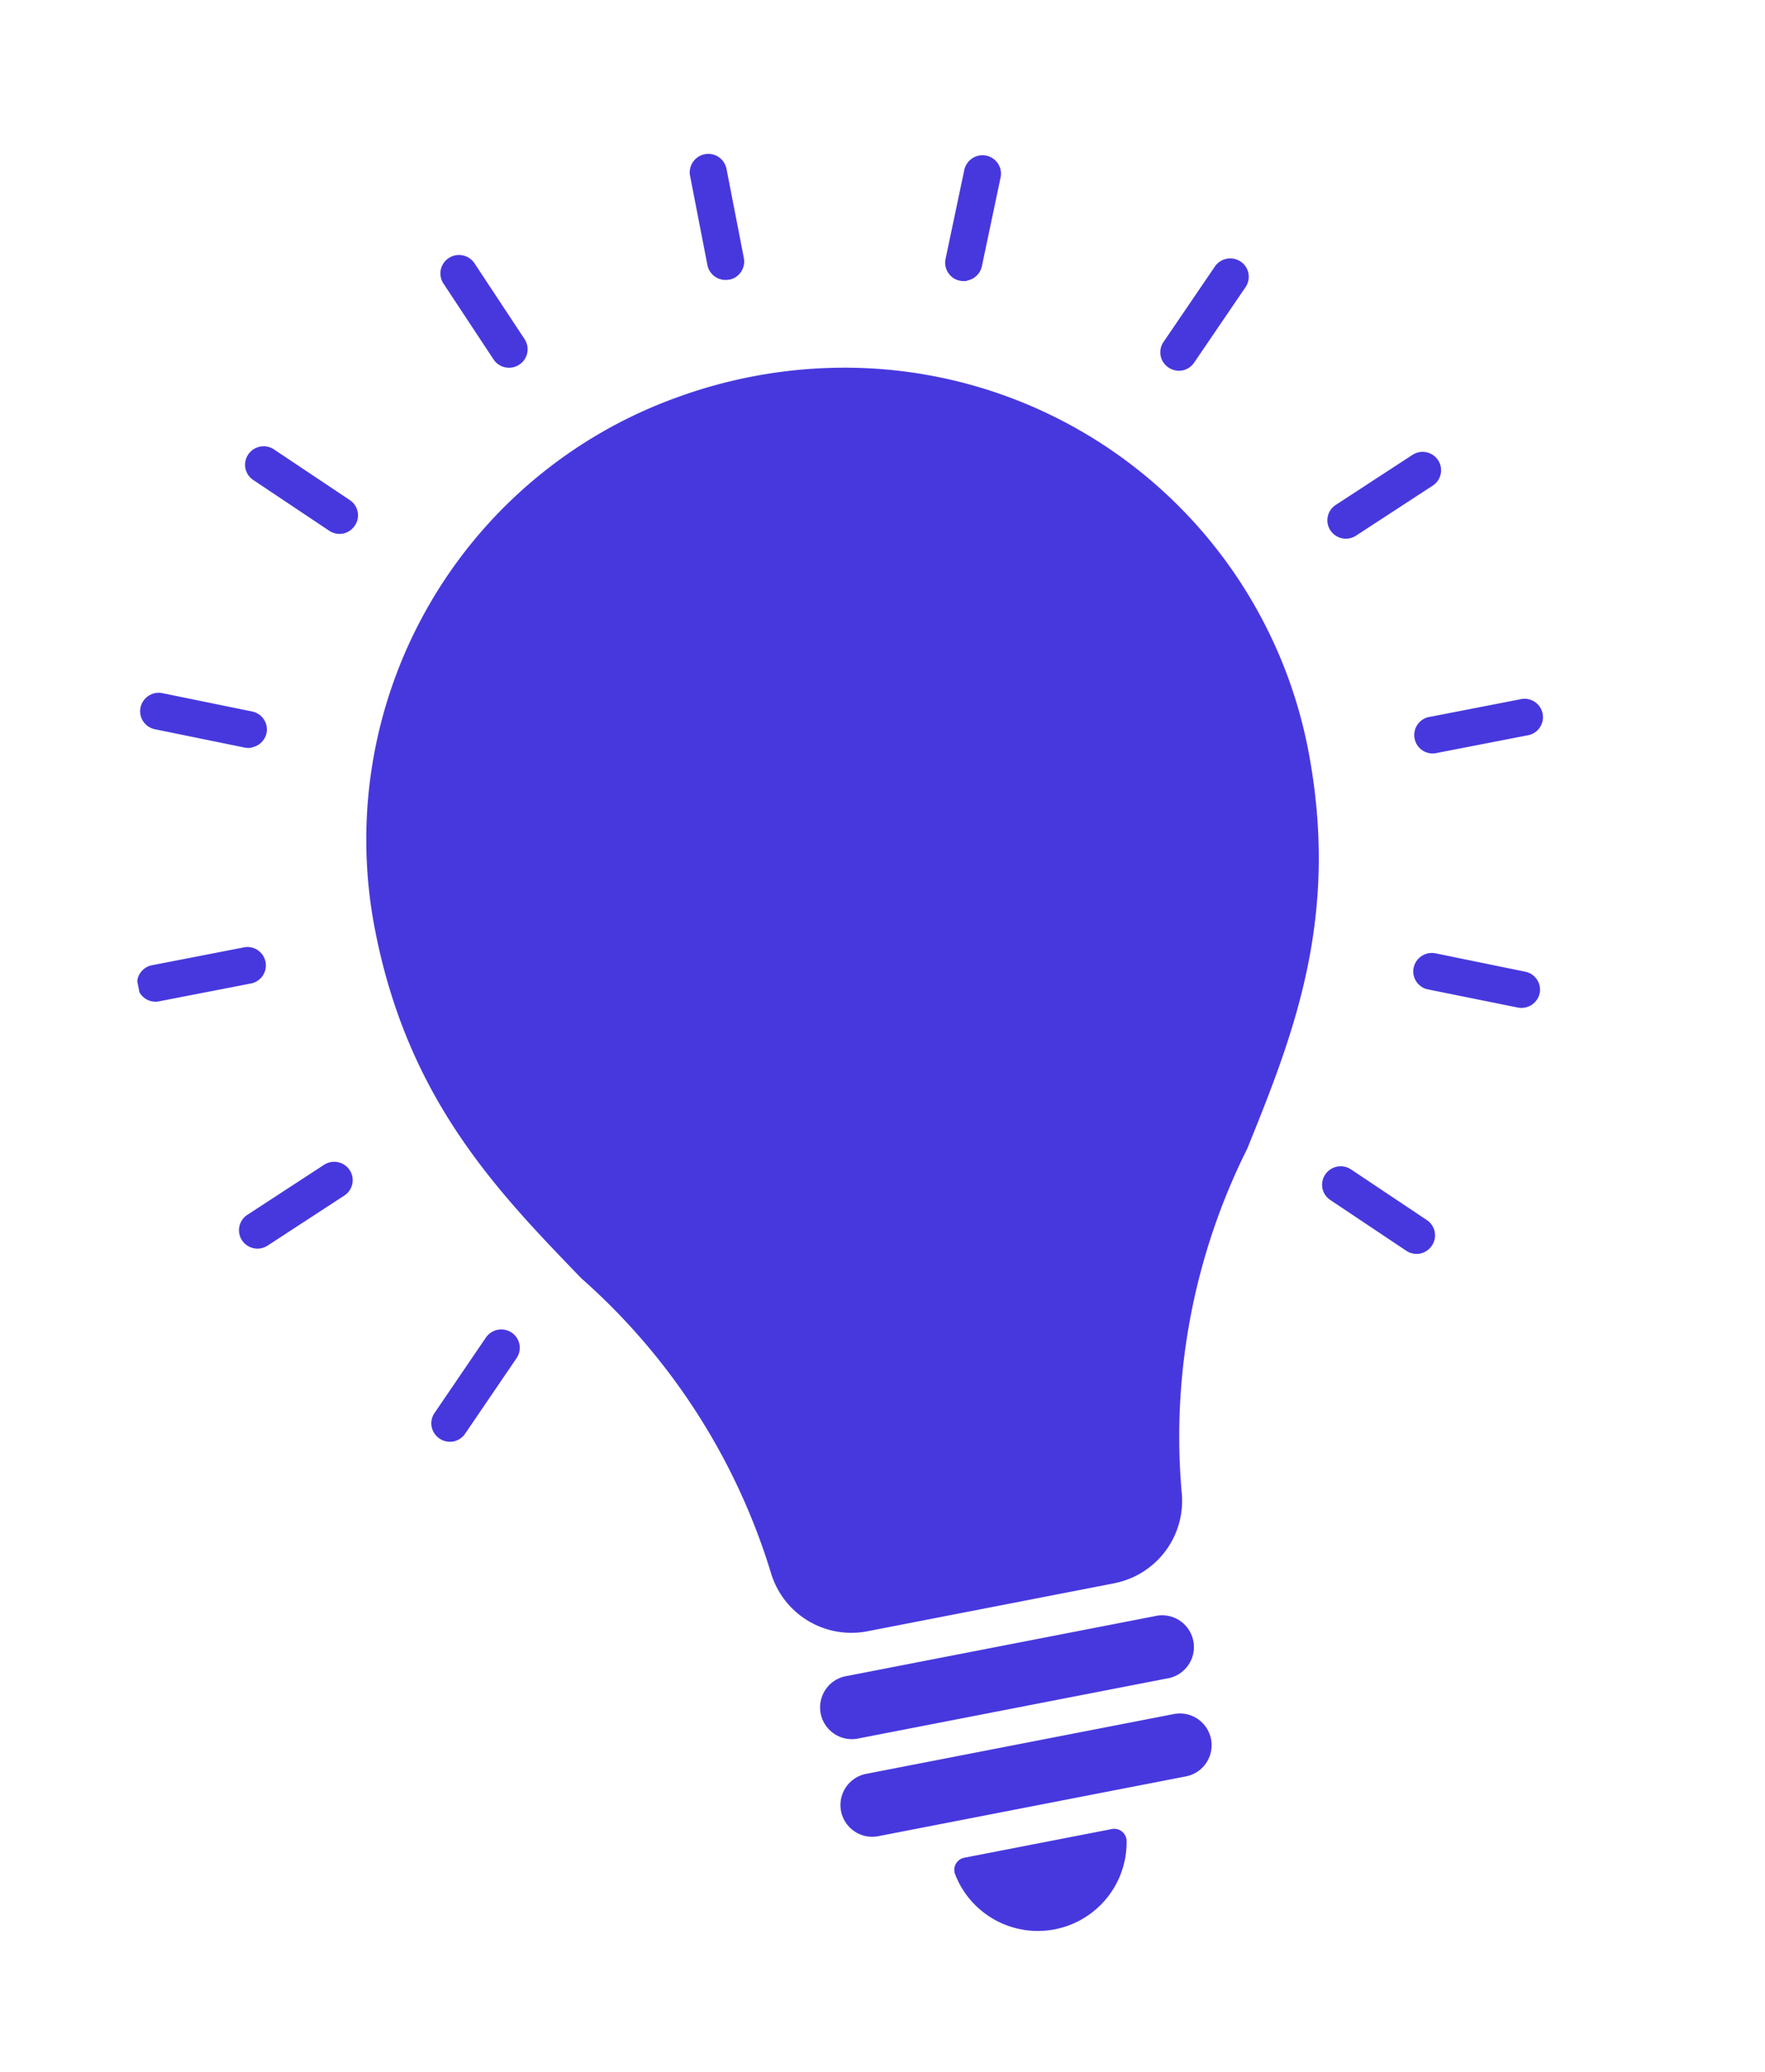 <svg xmlns="http://www.w3.org/2000/svg" xmlns:xlink="http://www.w3.org/1999/xlink" width="31.819" height="37.355" viewBox="0 0 31.819 37.355">
  <defs>
    <clipPath id="clip-path">
      <rect id="Rectangle_87" data-name="Rectangle 87" width="26" height="33" transform="translate(0 -0.118)" fill="#4738de"/>
    </clipPath>
  </defs>
  <g id="Groupe_77" data-name="Groupe 77" transform="translate(0.065 5.293) rotate(-11)">
    <g id="Groupe_76" data-name="Groupe 76" transform="translate(0 -0.221)" clip-path="url(#clip-path)">
      <path id="Tracé_53" data-name="Tracé 53" d="M364.621,2.3a.333.333,0,0,1-.334-.332V.332a.334.334,0,0,1,.669,0V1.97a.333.333,0,0,1-.335.332" transform="translate(-351.734 0.169)" fill="#4738de"/>
      <path id="Tracé_54" data-name="Tracé 54" d="M588.319,108.518a.334.334,0,0,1-.236-.1.329.329,0,0,1,0-.469l1.168-1.158a.336.336,0,0,1,.473,0,.33.33,0,0,1,0,.469l-1.168,1.158a.335.335,0,0,1-.236.1" transform="translate(-567.723 -102.882)" fill="#4738de"/>
      <path id="Tracé_55" data-name="Tracé 55" d="M107.031,589.8a.335.335,0,0,1-.236-.1.33.33,0,0,1,0-.469l1.168-1.158a.336.336,0,0,1,.473,0,.33.33,0,0,1,0,.469l-1.168,1.158a.335.335,0,0,1-.236.1" transform="translate(-103.02 -567.717)" fill="#4738de"/>
      <path id="Tracé_56" data-name="Tracé 56" d="M682.628,364.949h-1.651a.332.332,0,1,1,0-.663h1.651a.332.332,0,1,1,0,.663" transform="translate(-657.188 -351.668)" fill="#4738de"/>
      <path id="Tracé_57" data-name="Tracé 57" d="M1.986,364.949H.334a.332.332,0,1,1,0-.663H1.986a.332.332,0,1,1,0,.663" transform="translate(0 -351.668)" fill="#4738de"/>
      <path id="Tracé_58" data-name="Tracé 58" d="M589.486,589.8a.334.334,0,0,1-.236-.1l-1.168-1.158a.33.33,0,0,1,0-.469.336.336,0,0,1,.473,0l1.168,1.158a.33.33,0,0,1,0,.469.335.335,0,0,1-.236.1" transform="translate(-567.723 -567.717)" fill="#4738de"/>
      <path id="Tracé_59" data-name="Tracé 59" d="M108.2,108.518a.335.335,0,0,1-.236-.1l-1.168-1.158a.33.33,0,0,1,0-.469.336.336,0,0,1,.473,0l1.168,1.158a.33.33,0,0,1,0,.469.335.335,0,0,1-.236.1" transform="translate(-103.02 -102.882)" fill="#4738de"/>
      <path id="Tracé_60" data-name="Tracé 60" d="M486.793,30.438a.335.335,0,0,1-.129-.026.331.331,0,0,1-.18-.434l.638-1.511a.336.336,0,0,1,.438-.178.331.331,0,0,1,.179.434l-.638,1.511a.334.334,0,0,1-.309.2" transform="translate(-469.696 -27.129)" fill="#4738de"/>
      <path id="Tracé_61" data-name="Tracé 61" d="M657.349,227.441a.335.335,0,0,1-.31-.206.331.331,0,0,1,.183-.433l1.528-.621a.335.335,0,0,1,.436.181.331.331,0,0,1-.183.433l-1.528.621a.336.336,0,0,1-.127.025" transform="translate(-634.374 -218.259)" fill="#4738de"/>
      <path id="Tracé_62" data-name="Tracé 62" d="M27.532,485.516a.335.335,0,0,1-.31-.206.331.331,0,0,1,.183-.433l1.528-.621a.335.335,0,0,1,.436.181.331.331,0,0,1-.183.433l-1.528.621a.336.336,0,0,1-.127.025" transform="translate(-26.26 -467.514)" fill="#4738de"/>
      <path id="Tracé_63" data-name="Tracé 63" d="M657.953,487.755a.337.337,0,0,1-.129-.026L656.3,487.1a.331.331,0,0,1-.179-.434.336.336,0,0,1,.438-.178l1.523.633a.331.331,0,0,1,.18.434.335.335,0,0,1-.309.2" transform="translate(-633.487 -469.665)" fill="#4738de"/>
      <path id="Tracé_64" data-name="Tracé 64" d="M30.117,224.9a.336.336,0,0,1-.129-.026l-1.524-.633a.331.331,0,0,1-.179-.434.336.336,0,0,1,.438-.178l1.524.633a.331.331,0,0,1,.179.434.335.335,0,0,1-.309.2" transform="translate(-27.286 -215.79)" fill="#4738de"/>
      <path id="Tracé_65" data-name="Tracé 65" d="M227.119,29.378a.335.335,0,0,1-.31-.206l-.626-1.516a.331.331,0,0,1,.183-.433.336.336,0,0,1,.436.181l.626,1.516a.331.331,0,0,1-.183.433.336.336,0,0,1-.127.025" transform="translate(-218.365 -26.1)" fill="#4738de"/>
      <path id="Tracé_66" data-name="Tracé 66" d="M284.545,803.46H278.9a.573.573,0,1,1,0-1.145h5.65a.573.573,0,1,1,0,1.145" transform="translate(-268.728 -774.728)" fill="#4738de"/>
      <path id="Tracé_67" data-name="Tracé 67" d="M284.545,856.072H278.9a.572.572,0,1,1,0-1.145h5.65a.572.572,0,1,1,0,1.145" transform="translate(-268.728 -825.542)" fill="#4738de"/>
      <path id="Tracé_68" data-name="Tracé 68" d="M330.986,908.244a.223.223,0,0,0-.22.263,1.6,1.6,0,0,0,3.149,0,.223.223,0,0,0-.22-.263Z" transform="translate(-319.365 -877.037)" fill="#4738de"/>
      <path id="Tracé_69" data-name="Tracé 69" d="M138.087,142.448h-4.536a1.513,1.513,0,0,1-1.507-1.387,11.6,11.6,0,0,0-2.341-5.845c-1.205-1.856-2.451-3.774-2.451-6.877a8.475,8.475,0,0,1,7.185-8.384,8.814,8.814,0,0,1,2.967.035,8.511,8.511,0,0,1,6.981,8.348c0,3.1-1.246,5.021-2.451,6.877a11.6,11.6,0,0,0-2.341,5.845,1.513,1.513,0,0,1-1.507,1.387" transform="translate(-122.868 -115.582)" fill="#4738de"/>
      <path id="Tracé_70" data-name="Tracé 70" d="M197.448,274.281a.558.558,0,0,1-.451-.227,7.71,7.71,0,0,1-.715-8.339.56.56,0,0,1,.763-.2.55.55,0,0,1,.2.756,6.622,6.622,0,0,0,.654,7.129.55.55,0,0,1-.122.772.558.558,0,0,1-.328.106" transform="translate(-188.647 -256.202)" fill="#4738de"/>
    </g>
  </g>
</svg>
